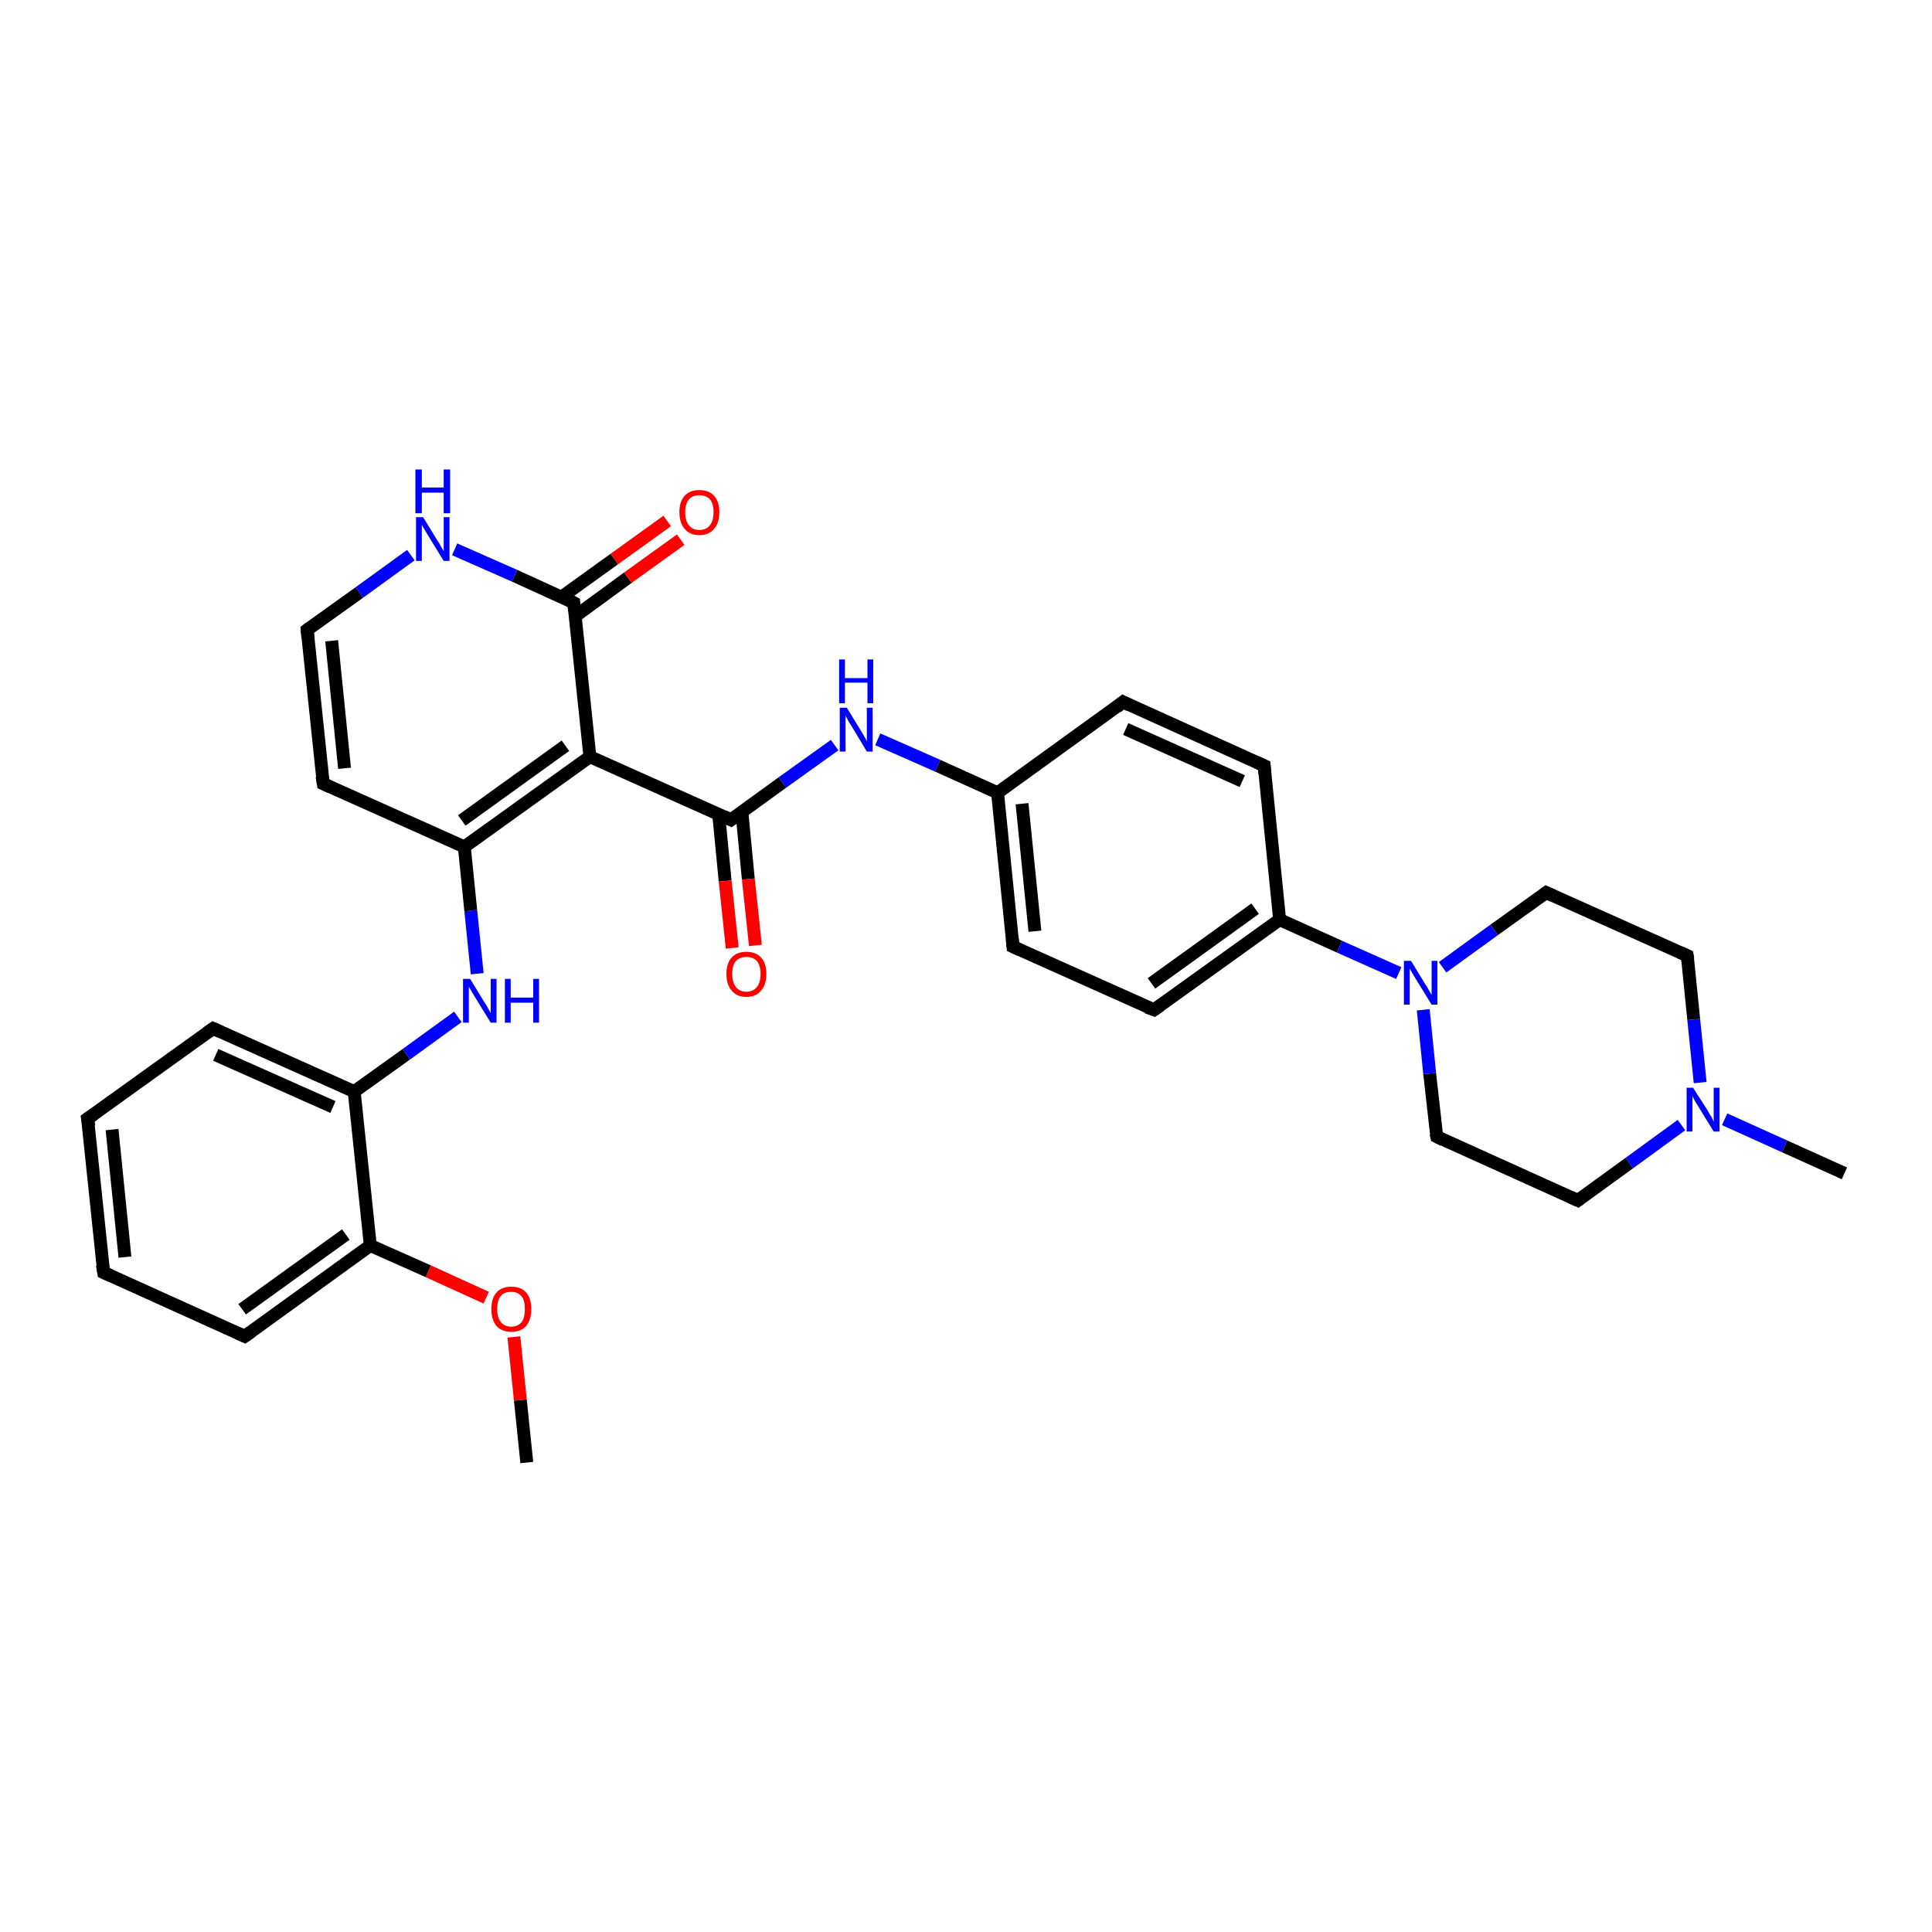 <?xml version='1.0' encoding='iso-8859-1'?>
<svg version='1.1' baseProfile='full'
              xmlns='http://www.w3.org/2000/svg'
                      xmlns:rdkit='http://www.rdkit.org/xml'
                      xmlns:xlink='http://www.w3.org/1999/xlink'
                  xml:space='preserve'
width='300px' height='300px' viewBox='0 0 300 300'>
<!-- END OF HEADER -->
<rect style='opacity:1.0;fill:#FFFFFF;stroke:none' width='300.0' height='300.0' x='0.0' y='0.0'> </rect>
<path class='bond-0 atom-0 atom-1' d='M 81.8,227.1 L 80.8,217.4' style='fill:none;fill-rule:evenodd;stroke:#000000;stroke-width:2.0px;stroke-linecap:butt;stroke-linejoin:miter;stroke-opacity:1' />
<path class='bond-0 atom-0 atom-1' d='M 80.8,217.4 L 79.8,207.6' style='fill:none;fill-rule:evenodd;stroke:#FF0000;stroke-width:2.0px;stroke-linecap:butt;stroke-linejoin:miter;stroke-opacity:1' />
<path class='bond-1 atom-1 atom-2' d='M 75.5,201.5 L 66.5,197.4' style='fill:none;fill-rule:evenodd;stroke:#FF0000;stroke-width:2.0px;stroke-linecap:butt;stroke-linejoin:miter;stroke-opacity:1' />
<path class='bond-1 atom-1 atom-2' d='M 66.5,197.4 L 57.5,193.4' style='fill:none;fill-rule:evenodd;stroke:#000000;stroke-width:2.0px;stroke-linecap:butt;stroke-linejoin:miter;stroke-opacity:1' />
<path class='bond-2 atom-2 atom-3' d='M 57.5,193.4 L 38.0,207.5' style='fill:none;fill-rule:evenodd;stroke:#000000;stroke-width:2.0px;stroke-linecap:butt;stroke-linejoin:miter;stroke-opacity:1' />
<path class='bond-2 atom-2 atom-3' d='M 53.7,191.7 L 37.6,203.3' style='fill:none;fill-rule:evenodd;stroke:#000000;stroke-width:2.0px;stroke-linecap:butt;stroke-linejoin:miter;stroke-opacity:1' />
<path class='bond-3 atom-3 atom-4' d='M 38.0,207.5 L 16.1,197.6' style='fill:none;fill-rule:evenodd;stroke:#000000;stroke-width:2.0px;stroke-linecap:butt;stroke-linejoin:miter;stroke-opacity:1' />
<path class='bond-4 atom-4 atom-5' d='M 16.1,197.6 L 13.6,173.7' style='fill:none;fill-rule:evenodd;stroke:#000000;stroke-width:2.0px;stroke-linecap:butt;stroke-linejoin:miter;stroke-opacity:1' />
<path class='bond-4 atom-4 atom-5' d='M 19.4,195.2 L 17.4,175.4' style='fill:none;fill-rule:evenodd;stroke:#000000;stroke-width:2.0px;stroke-linecap:butt;stroke-linejoin:miter;stroke-opacity:1' />
<path class='bond-5 atom-5 atom-6' d='M 13.6,173.7 L 33.1,159.7' style='fill:none;fill-rule:evenodd;stroke:#000000;stroke-width:2.0px;stroke-linecap:butt;stroke-linejoin:miter;stroke-opacity:1' />
<path class='bond-6 atom-6 atom-7' d='M 33.1,159.7 L 55.0,169.5' style='fill:none;fill-rule:evenodd;stroke:#000000;stroke-width:2.0px;stroke-linecap:butt;stroke-linejoin:miter;stroke-opacity:1' />
<path class='bond-6 atom-6 atom-7' d='M 33.5,163.8 L 51.7,171.9' style='fill:none;fill-rule:evenodd;stroke:#000000;stroke-width:2.0px;stroke-linecap:butt;stroke-linejoin:miter;stroke-opacity:1' />
<path class='bond-7 atom-7 atom-8' d='M 55.0,169.5 L 63.1,163.7' style='fill:none;fill-rule:evenodd;stroke:#000000;stroke-width:2.0px;stroke-linecap:butt;stroke-linejoin:miter;stroke-opacity:1' />
<path class='bond-7 atom-7 atom-8' d='M 63.1,163.7 L 71.1,157.9' style='fill:none;fill-rule:evenodd;stroke:#0000FF;stroke-width:2.0px;stroke-linecap:butt;stroke-linejoin:miter;stroke-opacity:1' />
<path class='bond-8 atom-8 atom-9' d='M 74.1,151.2 L 73.1,141.4' style='fill:none;fill-rule:evenodd;stroke:#0000FF;stroke-width:2.0px;stroke-linecap:butt;stroke-linejoin:miter;stroke-opacity:1' />
<path class='bond-8 atom-8 atom-9' d='M 73.1,141.4 L 72.1,131.5' style='fill:none;fill-rule:evenodd;stroke:#000000;stroke-width:2.0px;stroke-linecap:butt;stroke-linejoin:miter;stroke-opacity:1' />
<path class='bond-9 atom-9 atom-10' d='M 72.1,131.5 L 91.6,117.5' style='fill:none;fill-rule:evenodd;stroke:#000000;stroke-width:2.0px;stroke-linecap:butt;stroke-linejoin:miter;stroke-opacity:1' />
<path class='bond-9 atom-9 atom-10' d='M 71.7,127.4 L 87.8,115.8' style='fill:none;fill-rule:evenodd;stroke:#000000;stroke-width:2.0px;stroke-linecap:butt;stroke-linejoin:miter;stroke-opacity:1' />
<path class='bond-10 atom-10 atom-11' d='M 91.6,117.5 L 89.1,93.6' style='fill:none;fill-rule:evenodd;stroke:#000000;stroke-width:2.0px;stroke-linecap:butt;stroke-linejoin:miter;stroke-opacity:1' />
<path class='bond-11 atom-11 atom-12' d='M 89.3,95.7 L 97.5,89.7' style='fill:none;fill-rule:evenodd;stroke:#000000;stroke-width:2.0px;stroke-linecap:butt;stroke-linejoin:miter;stroke-opacity:1' />
<path class='bond-11 atom-11 atom-12' d='M 97.5,89.7 L 105.7,83.8' style='fill:none;fill-rule:evenodd;stroke:#FF0000;stroke-width:2.0px;stroke-linecap:butt;stroke-linejoin:miter;stroke-opacity:1' />
<path class='bond-11 atom-11 atom-12' d='M 87.2,92.7 L 95.4,86.8' style='fill:none;fill-rule:evenodd;stroke:#000000;stroke-width:2.0px;stroke-linecap:butt;stroke-linejoin:miter;stroke-opacity:1' />
<path class='bond-11 atom-11 atom-12' d='M 95.4,86.8 L 103.6,80.9' style='fill:none;fill-rule:evenodd;stroke:#FF0000;stroke-width:2.0px;stroke-linecap:butt;stroke-linejoin:miter;stroke-opacity:1' />
<path class='bond-12 atom-11 atom-13' d='M 89.1,93.6 L 79.9,89.4' style='fill:none;fill-rule:evenodd;stroke:#000000;stroke-width:2.0px;stroke-linecap:butt;stroke-linejoin:miter;stroke-opacity:1' />
<path class='bond-12 atom-11 atom-13' d='M 79.9,89.4 L 70.6,85.3' style='fill:none;fill-rule:evenodd;stroke:#0000FF;stroke-width:2.0px;stroke-linecap:butt;stroke-linejoin:miter;stroke-opacity:1' />
<path class='bond-13 atom-13 atom-14' d='M 63.8,86.2 L 55.8,92.0' style='fill:none;fill-rule:evenodd;stroke:#0000FF;stroke-width:2.0px;stroke-linecap:butt;stroke-linejoin:miter;stroke-opacity:1' />
<path class='bond-13 atom-13 atom-14' d='M 55.8,92.0 L 47.7,97.8' style='fill:none;fill-rule:evenodd;stroke:#000000;stroke-width:2.0px;stroke-linecap:butt;stroke-linejoin:miter;stroke-opacity:1' />
<path class='bond-14 atom-14 atom-15' d='M 47.7,97.8 L 50.2,121.7' style='fill:none;fill-rule:evenodd;stroke:#000000;stroke-width:2.0px;stroke-linecap:butt;stroke-linejoin:miter;stroke-opacity:1' />
<path class='bond-14 atom-14 atom-15' d='M 51.5,99.5 L 53.5,119.3' style='fill:none;fill-rule:evenodd;stroke:#000000;stroke-width:2.0px;stroke-linecap:butt;stroke-linejoin:miter;stroke-opacity:1' />
<path class='bond-15 atom-10 atom-16' d='M 91.6,117.5 L 113.5,127.3' style='fill:none;fill-rule:evenodd;stroke:#000000;stroke-width:2.0px;stroke-linecap:butt;stroke-linejoin:miter;stroke-opacity:1' />
<path class='bond-16 atom-16 atom-17' d='M 111.6,126.5 L 112.6,136.8' style='fill:none;fill-rule:evenodd;stroke:#000000;stroke-width:2.0px;stroke-linecap:butt;stroke-linejoin:miter;stroke-opacity:1' />
<path class='bond-16 atom-16 atom-17' d='M 112.6,136.8 L 113.7,147.2' style='fill:none;fill-rule:evenodd;stroke:#FF0000;stroke-width:2.0px;stroke-linecap:butt;stroke-linejoin:miter;stroke-opacity:1' />
<path class='bond-16 atom-16 atom-17' d='M 115.2,126.1 L 116.2,136.5' style='fill:none;fill-rule:evenodd;stroke:#000000;stroke-width:2.0px;stroke-linecap:butt;stroke-linejoin:miter;stroke-opacity:1' />
<path class='bond-16 atom-16 atom-17' d='M 116.2,136.5 L 117.3,146.8' style='fill:none;fill-rule:evenodd;stroke:#FF0000;stroke-width:2.0px;stroke-linecap:butt;stroke-linejoin:miter;stroke-opacity:1' />
<path class='bond-17 atom-16 atom-18' d='M 113.5,127.3 L 121.5,121.5' style='fill:none;fill-rule:evenodd;stroke:#000000;stroke-width:2.0px;stroke-linecap:butt;stroke-linejoin:miter;stroke-opacity:1' />
<path class='bond-17 atom-16 atom-18' d='M 121.5,121.5 L 129.6,115.7' style='fill:none;fill-rule:evenodd;stroke:#0000FF;stroke-width:2.0px;stroke-linecap:butt;stroke-linejoin:miter;stroke-opacity:1' />
<path class='bond-18 atom-18 atom-19' d='M 136.3,114.8 L 145.6,118.9' style='fill:none;fill-rule:evenodd;stroke:#0000FF;stroke-width:2.0px;stroke-linecap:butt;stroke-linejoin:miter;stroke-opacity:1' />
<path class='bond-18 atom-18 atom-19' d='M 145.6,118.9 L 154.9,123.1' style='fill:none;fill-rule:evenodd;stroke:#000000;stroke-width:2.0px;stroke-linecap:butt;stroke-linejoin:miter;stroke-opacity:1' />
<path class='bond-19 atom-19 atom-20' d='M 154.9,123.1 L 157.3,147.0' style='fill:none;fill-rule:evenodd;stroke:#000000;stroke-width:2.0px;stroke-linecap:butt;stroke-linejoin:miter;stroke-opacity:1' />
<path class='bond-19 atom-19 atom-20' d='M 158.7,124.8 L 160.7,144.6' style='fill:none;fill-rule:evenodd;stroke:#000000;stroke-width:2.0px;stroke-linecap:butt;stroke-linejoin:miter;stroke-opacity:1' />
<path class='bond-20 atom-20 atom-21' d='M 157.3,147.0 L 179.2,156.8' style='fill:none;fill-rule:evenodd;stroke:#000000;stroke-width:2.0px;stroke-linecap:butt;stroke-linejoin:miter;stroke-opacity:1' />
<path class='bond-21 atom-21 atom-22' d='M 179.2,156.8 L 198.7,142.8' style='fill:none;fill-rule:evenodd;stroke:#000000;stroke-width:2.0px;stroke-linecap:butt;stroke-linejoin:miter;stroke-opacity:1' />
<path class='bond-21 atom-21 atom-22' d='M 178.8,152.7 L 194.9,141.1' style='fill:none;fill-rule:evenodd;stroke:#000000;stroke-width:2.0px;stroke-linecap:butt;stroke-linejoin:miter;stroke-opacity:1' />
<path class='bond-22 atom-22 atom-23' d='M 198.7,142.8 L 196.3,118.9' style='fill:none;fill-rule:evenodd;stroke:#000000;stroke-width:2.0px;stroke-linecap:butt;stroke-linejoin:miter;stroke-opacity:1' />
<path class='bond-23 atom-23 atom-24' d='M 196.3,118.9 L 174.4,109.0' style='fill:none;fill-rule:evenodd;stroke:#000000;stroke-width:2.0px;stroke-linecap:butt;stroke-linejoin:miter;stroke-opacity:1' />
<path class='bond-23 atom-23 atom-24' d='M 192.9,121.3 L 174.8,113.2' style='fill:none;fill-rule:evenodd;stroke:#000000;stroke-width:2.0px;stroke-linecap:butt;stroke-linejoin:miter;stroke-opacity:1' />
<path class='bond-24 atom-22 atom-25' d='M 198.7,142.8 L 208.0,147.0' style='fill:none;fill-rule:evenodd;stroke:#000000;stroke-width:2.0px;stroke-linecap:butt;stroke-linejoin:miter;stroke-opacity:1' />
<path class='bond-24 atom-22 atom-25' d='M 208.0,147.0 L 217.2,151.1' style='fill:none;fill-rule:evenodd;stroke:#0000FF;stroke-width:2.0px;stroke-linecap:butt;stroke-linejoin:miter;stroke-opacity:1' />
<path class='bond-25 atom-25 atom-26' d='M 221.0,156.8 L 222.0,166.7' style='fill:none;fill-rule:evenodd;stroke:#0000FF;stroke-width:2.0px;stroke-linecap:butt;stroke-linejoin:miter;stroke-opacity:1' />
<path class='bond-25 atom-25 atom-26' d='M 222.0,166.7 L 223.1,176.5' style='fill:none;fill-rule:evenodd;stroke:#000000;stroke-width:2.0px;stroke-linecap:butt;stroke-linejoin:miter;stroke-opacity:1' />
<path class='bond-26 atom-26 atom-27' d='M 223.1,176.5 L 245.0,186.4' style='fill:none;fill-rule:evenodd;stroke:#000000;stroke-width:2.0px;stroke-linecap:butt;stroke-linejoin:miter;stroke-opacity:1' />
<path class='bond-27 atom-27 atom-28' d='M 245.0,186.4 L 253.0,180.6' style='fill:none;fill-rule:evenodd;stroke:#000000;stroke-width:2.0px;stroke-linecap:butt;stroke-linejoin:miter;stroke-opacity:1' />
<path class='bond-27 atom-27 atom-28' d='M 253.0,180.6 L 261.1,174.7' style='fill:none;fill-rule:evenodd;stroke:#0000FF;stroke-width:2.0px;stroke-linecap:butt;stroke-linejoin:miter;stroke-opacity:1' />
<path class='bond-28 atom-28 atom-29' d='M 267.8,173.8 L 277.1,178.0' style='fill:none;fill-rule:evenodd;stroke:#0000FF;stroke-width:2.0px;stroke-linecap:butt;stroke-linejoin:miter;stroke-opacity:1' />
<path class='bond-28 atom-28 atom-29' d='M 277.1,178.0 L 286.4,182.2' style='fill:none;fill-rule:evenodd;stroke:#000000;stroke-width:2.0px;stroke-linecap:butt;stroke-linejoin:miter;stroke-opacity:1' />
<path class='bond-29 atom-28 atom-30' d='M 264.0,168.1 L 263.0,158.3' style='fill:none;fill-rule:evenodd;stroke:#0000FF;stroke-width:2.0px;stroke-linecap:butt;stroke-linejoin:miter;stroke-opacity:1' />
<path class='bond-29 atom-28 atom-30' d='M 263.0,158.3 L 262.0,148.4' style='fill:none;fill-rule:evenodd;stroke:#000000;stroke-width:2.0px;stroke-linecap:butt;stroke-linejoin:miter;stroke-opacity:1' />
<path class='bond-30 atom-30 atom-31' d='M 262.0,148.4 L 240.1,138.6' style='fill:none;fill-rule:evenodd;stroke:#000000;stroke-width:2.0px;stroke-linecap:butt;stroke-linejoin:miter;stroke-opacity:1' />
<path class='bond-31 atom-7 atom-2' d='M 55.0,169.5 L 57.5,193.4' style='fill:none;fill-rule:evenodd;stroke:#000000;stroke-width:2.0px;stroke-linecap:butt;stroke-linejoin:miter;stroke-opacity:1' />
<path class='bond-32 atom-15 atom-9' d='M 50.2,121.7 L 72.1,131.5' style='fill:none;fill-rule:evenodd;stroke:#000000;stroke-width:2.0px;stroke-linecap:butt;stroke-linejoin:miter;stroke-opacity:1' />
<path class='bond-33 atom-24 atom-19' d='M 174.4,109.0 L 154.9,123.1' style='fill:none;fill-rule:evenodd;stroke:#000000;stroke-width:2.0px;stroke-linecap:butt;stroke-linejoin:miter;stroke-opacity:1' />
<path class='bond-34 atom-31 atom-25' d='M 240.1,138.6 L 232.0,144.4' style='fill:none;fill-rule:evenodd;stroke:#000000;stroke-width:2.0px;stroke-linecap:butt;stroke-linejoin:miter;stroke-opacity:1' />
<path class='bond-34 atom-31 atom-25' d='M 232.0,144.4 L 224.0,150.2' style='fill:none;fill-rule:evenodd;stroke:#0000FF;stroke-width:2.0px;stroke-linecap:butt;stroke-linejoin:miter;stroke-opacity:1' />
<path d='M 39.0,206.8 L 38.0,207.5 L 36.9,207.0' style='fill:none;stroke:#000000;stroke-width:2.0px;stroke-linecap:butt;stroke-linejoin:miter;stroke-opacity:1;' />
<path d='M 17.2,198.1 L 16.1,197.6 L 15.9,196.4' style='fill:none;stroke:#000000;stroke-width:2.0px;stroke-linecap:butt;stroke-linejoin:miter;stroke-opacity:1;' />
<path d='M 13.8,174.9 L 13.6,173.7 L 14.6,173.0' style='fill:none;stroke:#000000;stroke-width:2.0px;stroke-linecap:butt;stroke-linejoin:miter;stroke-opacity:1;' />
<path d='M 32.1,160.4 L 33.1,159.7 L 34.2,160.2' style='fill:none;stroke:#000000;stroke-width:2.0px;stroke-linecap:butt;stroke-linejoin:miter;stroke-opacity:1;' />
<path d='M 89.2,94.8 L 89.1,93.6 L 88.7,93.4' style='fill:none;stroke:#000000;stroke-width:2.0px;stroke-linecap:butt;stroke-linejoin:miter;stroke-opacity:1;' />
<path d='M 48.1,97.5 L 47.7,97.8 L 47.8,99.0' style='fill:none;stroke:#000000;stroke-width:2.0px;stroke-linecap:butt;stroke-linejoin:miter;stroke-opacity:1;' />
<path d='M 50.0,120.5 L 50.2,121.7 L 51.3,122.2' style='fill:none;stroke:#000000;stroke-width:2.0px;stroke-linecap:butt;stroke-linejoin:miter;stroke-opacity:1;' />
<path d='M 112.4,126.8 L 113.5,127.3 L 113.9,127.0' style='fill:none;stroke:#000000;stroke-width:2.0px;stroke-linecap:butt;stroke-linejoin:miter;stroke-opacity:1;' />
<path d='M 157.2,145.8 L 157.3,147.0 L 158.4,147.5' style='fill:none;stroke:#000000;stroke-width:2.0px;stroke-linecap:butt;stroke-linejoin:miter;stroke-opacity:1;' />
<path d='M 178.1,156.4 L 179.2,156.8 L 180.2,156.1' style='fill:none;stroke:#000000;stroke-width:2.0px;stroke-linecap:butt;stroke-linejoin:miter;stroke-opacity:1;' />
<path d='M 196.4,120.1 L 196.3,118.9 L 195.2,118.4' style='fill:none;stroke:#000000;stroke-width:2.0px;stroke-linecap:butt;stroke-linejoin:miter;stroke-opacity:1;' />
<path d='M 175.4,109.5 L 174.4,109.0 L 173.4,109.8' style='fill:none;stroke:#000000;stroke-width:2.0px;stroke-linecap:butt;stroke-linejoin:miter;stroke-opacity:1;' />
<path d='M 223.0,176.0 L 223.1,176.5 L 224.1,177.0' style='fill:none;stroke:#000000;stroke-width:2.0px;stroke-linecap:butt;stroke-linejoin:miter;stroke-opacity:1;' />
<path d='M 243.9,185.9 L 245.0,186.4 L 245.4,186.1' style='fill:none;stroke:#000000;stroke-width:2.0px;stroke-linecap:butt;stroke-linejoin:miter;stroke-opacity:1;' />
<path d='M 262.1,148.9 L 262.0,148.4 L 260.9,147.9' style='fill:none;stroke:#000000;stroke-width:2.0px;stroke-linecap:butt;stroke-linejoin:miter;stroke-opacity:1;' />
<path d='M 241.2,139.1 L 240.1,138.6 L 239.7,138.9' style='fill:none;stroke:#000000;stroke-width:2.0px;stroke-linecap:butt;stroke-linejoin:miter;stroke-opacity:1;' />
<path class='atom-1' d='M 76.3 203.3
Q 76.3 201.6, 77.1 200.7
Q 77.9 199.8, 79.4 199.8
Q 80.9 199.8, 81.7 200.7
Q 82.5 201.6, 82.5 203.3
Q 82.5 204.9, 81.7 205.9
Q 80.9 206.8, 79.4 206.8
Q 77.9 206.8, 77.1 205.9
Q 76.3 204.9, 76.3 203.3
M 79.4 206.0
Q 80.4 206.0, 81.0 205.3
Q 81.5 204.6, 81.5 203.3
Q 81.5 201.9, 81.0 201.3
Q 80.4 200.6, 79.4 200.6
Q 78.3 200.6, 77.8 201.2
Q 77.2 201.9, 77.2 203.3
Q 77.2 204.6, 77.8 205.3
Q 78.3 206.0, 79.4 206.0
' fill='#FF0000'/>
<path class='atom-8' d='M 73.0 152.0
L 75.2 155.6
Q 75.5 156.0, 75.8 156.6
Q 76.2 157.3, 76.2 157.3
L 76.2 152.0
L 77.1 152.0
L 77.1 158.8
L 76.2 158.8
L 73.8 154.9
Q 73.5 154.4, 73.2 153.9
Q 72.9 153.4, 72.8 153.2
L 72.8 158.8
L 71.9 158.8
L 71.9 152.0
L 73.0 152.0
' fill='#0000FF'/>
<path class='atom-8' d='M 78.4 152.0
L 79.3 152.0
L 79.3 154.9
L 82.8 154.9
L 82.8 152.0
L 83.7 152.0
L 83.7 158.8
L 82.8 158.8
L 82.8 155.7
L 79.3 155.7
L 79.3 158.8
L 78.4 158.8
L 78.4 152.0
' fill='#0000FF'/>
<path class='atom-12' d='M 105.5 79.5
Q 105.5 77.9, 106.3 77.0
Q 107.1 76.1, 108.6 76.1
Q 110.1 76.1, 110.9 77.0
Q 111.7 77.9, 111.7 79.5
Q 111.7 81.2, 110.9 82.1
Q 110.1 83.1, 108.6 83.1
Q 107.1 83.1, 106.3 82.1
Q 105.5 81.2, 105.5 79.5
M 108.6 82.3
Q 109.6 82.3, 110.2 81.6
Q 110.8 80.9, 110.8 79.5
Q 110.8 78.2, 110.2 77.5
Q 109.6 76.9, 108.6 76.9
Q 107.6 76.9, 107.0 77.5
Q 106.4 78.2, 106.4 79.5
Q 106.4 80.9, 107.0 81.6
Q 107.6 82.3, 108.6 82.3
' fill='#FF0000'/>
<path class='atom-13' d='M 65.7 80.3
L 67.9 83.9
Q 68.2 84.3, 68.5 84.9
Q 68.9 85.6, 68.9 85.6
L 68.9 80.3
L 69.8 80.3
L 69.8 87.1
L 68.9 87.1
L 66.5 83.2
Q 66.2 82.7, 65.9 82.2
Q 65.6 81.7, 65.5 81.5
L 65.5 87.1
L 64.6 87.1
L 64.6 80.3
L 65.7 80.3
' fill='#0000FF'/>
<path class='atom-13' d='M 64.5 72.9
L 65.5 72.9
L 65.5 75.7
L 68.9 75.7
L 68.9 72.9
L 69.9 72.9
L 69.9 79.7
L 68.9 79.7
L 68.9 76.5
L 65.5 76.5
L 65.5 79.7
L 64.5 79.7
L 64.5 72.9
' fill='#0000FF'/>
<path class='atom-17' d='M 112.8 151.2
Q 112.8 149.6, 113.6 148.7
Q 114.4 147.8, 115.9 147.8
Q 117.4 147.8, 118.2 148.7
Q 119.0 149.6, 119.0 151.2
Q 119.0 152.9, 118.2 153.8
Q 117.4 154.8, 115.9 154.8
Q 114.4 154.8, 113.6 153.8
Q 112.8 152.9, 112.8 151.2
M 115.9 154.0
Q 116.9 154.0, 117.5 153.3
Q 118.1 152.6, 118.1 151.2
Q 118.1 149.9, 117.5 149.2
Q 116.9 148.6, 115.9 148.6
Q 114.9 148.6, 114.3 149.2
Q 113.7 149.9, 113.7 151.2
Q 113.7 152.6, 114.3 153.3
Q 114.9 154.0, 115.9 154.0
' fill='#FF0000'/>
<path class='atom-18' d='M 131.5 109.9
L 133.7 113.5
Q 133.9 113.8, 134.3 114.5
Q 134.6 115.1, 134.6 115.1
L 134.6 109.9
L 135.5 109.9
L 135.5 116.7
L 134.6 116.7
L 132.2 112.7
Q 131.9 112.3, 131.6 111.7
Q 131.3 111.2, 131.3 111.0
L 131.3 116.7
L 130.4 116.7
L 130.4 109.9
L 131.5 109.9
' fill='#0000FF'/>
<path class='atom-18' d='M 130.3 102.4
L 131.2 102.4
L 131.2 105.3
L 134.7 105.3
L 134.7 102.4
L 135.6 102.4
L 135.6 109.2
L 134.7 109.2
L 134.7 106.0
L 131.2 106.0
L 131.2 109.2
L 130.3 109.2
L 130.3 102.4
' fill='#0000FF'/>
<path class='atom-25' d='M 219.1 149.2
L 221.3 152.8
Q 221.6 153.2, 221.9 153.8
Q 222.3 154.5, 222.3 154.5
L 222.3 149.2
L 223.2 149.2
L 223.2 156.0
L 222.3 156.0
L 219.9 152.1
Q 219.6 151.6, 219.3 151.1
Q 219.0 150.6, 218.9 150.4
L 218.9 156.0
L 218.0 156.0
L 218.0 149.2
L 219.1 149.2
' fill='#0000FF'/>
<path class='atom-28' d='M 262.9 168.9
L 265.2 172.5
Q 265.4 172.9, 265.8 173.5
Q 266.1 174.2, 266.1 174.2
L 266.1 168.9
L 267.0 168.9
L 267.0 175.7
L 266.1 175.7
L 263.7 171.8
Q 263.4 171.3, 263.1 170.8
Q 262.8 170.3, 262.8 170.1
L 262.8 175.7
L 261.9 175.7
L 261.9 168.9
L 262.9 168.9
' fill='#0000FF'/>
</svg>
